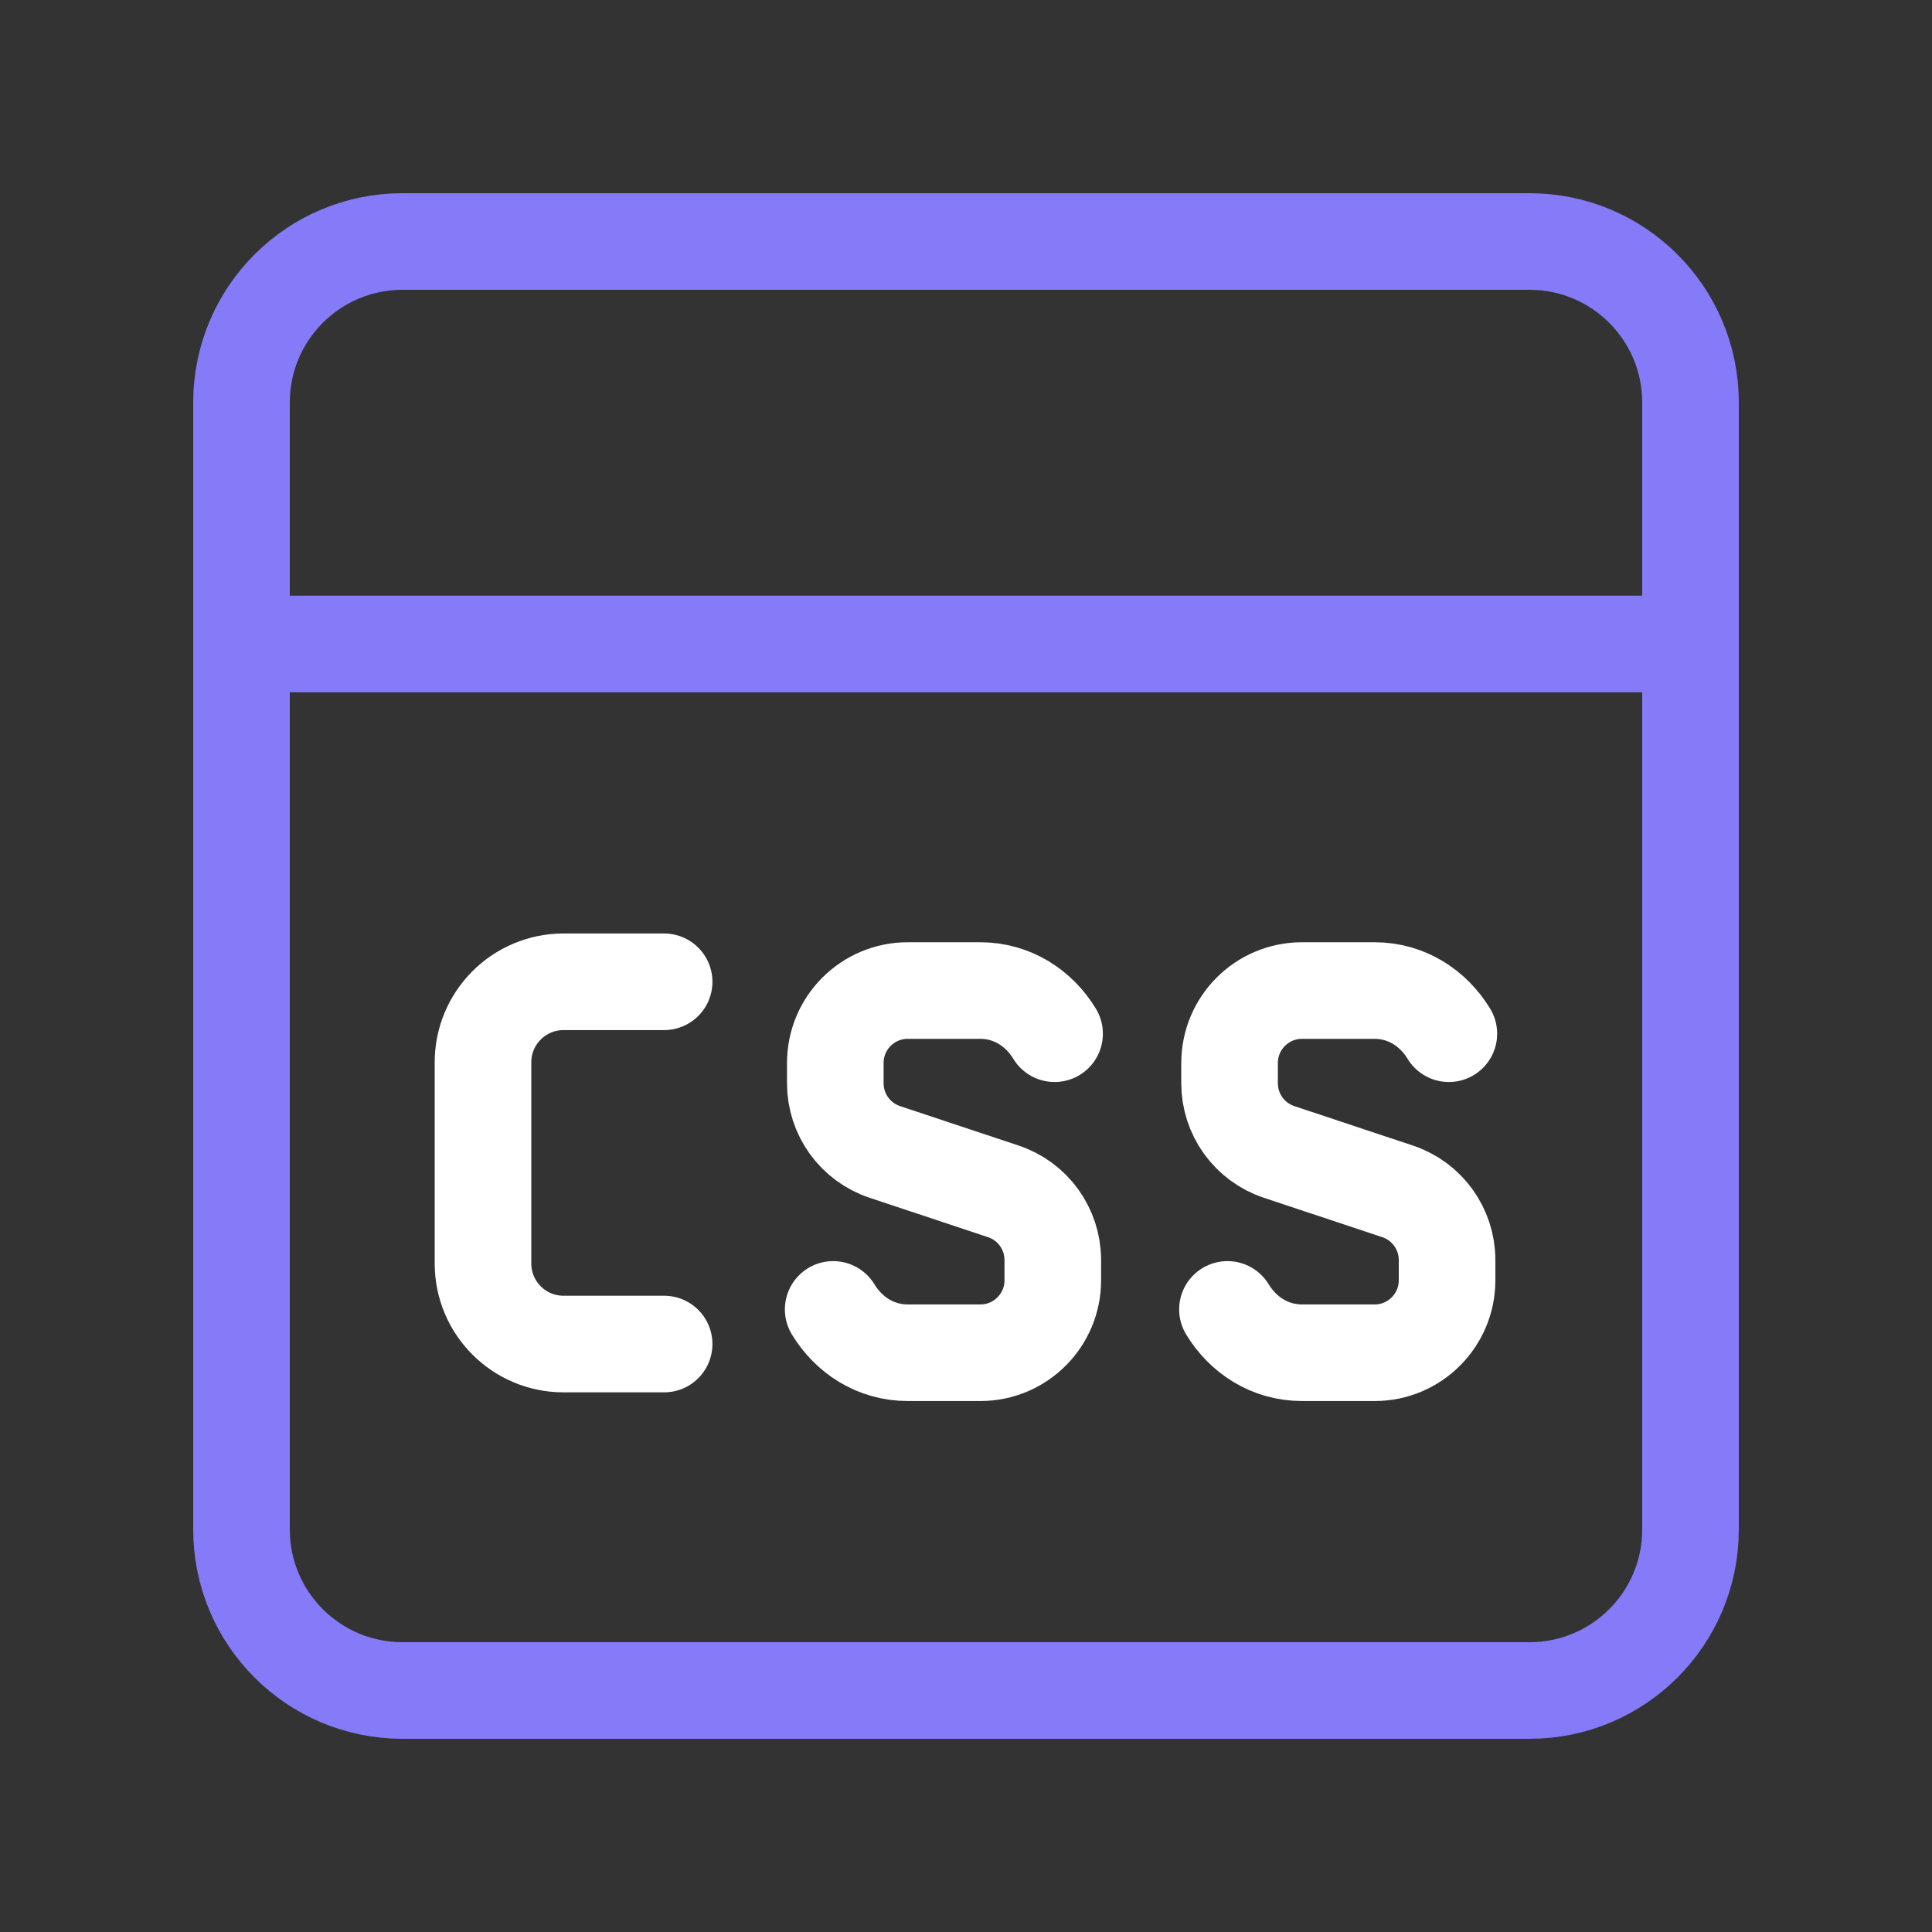 <svg width="40" height="40" viewBox="0 0 40 40" fill="none" xmlns="http://www.w3.org/2000/svg">
  <rect x="0" y="0" width="40" height="40" fill="#333333" stroke="none"/>
  <path fill-rule="evenodd" clip-rule="evenodd"
    d="M31.667 35H8.333C6.492 35 5 33.508 5 31.667V8.333C5 6.492 6.492 5 8.333 5H31.667C33.508 5 35 6.492 35 8.333V31.667C35 33.508 33.508 35 31.667 35Z"
    stroke="#857BF8" stroke-width="2" stroke-linecap="round" stroke-linejoin="round"></path>
  <path d="M5 13.333H35" stroke="#857BF8" stroke-width="2" stroke-linecap="round"
    stroke-linejoin="round"></path>
  <path
    d="M25.413 27.11C25.735 27.64 26.288 28.007 26.96 28.007H28.46C29.288 28.007 29.96 27.335 29.96 26.507V26.088C29.96 25.442 29.547 24.868 28.933 24.665L26.483 23.85C25.868 23.645 25.457 23.073 25.457 22.427V22.008C25.457 21.18 26.128 20.508 26.957 20.508H28.457C29.122 20.508 29.675 20.872 29.997 21.402"
    stroke="white" stroke-width="2" stroke-linecap="round" stroke-linejoin="round"></path>
  <path
    d="M17.25 27.11C17.572 27.64 18.125 28.007 18.797 28.007H20.297C21.125 28.007 21.797 27.335 21.797 26.507V26.088C21.797 25.442 21.384 24.868 20.77 24.665L18.32 23.85C17.705 23.645 17.294 23.073 17.294 22.427V22.008C17.294 21.18 17.965 20.508 18.794 20.508H20.294C20.959 20.508 21.512 20.872 21.834 21.402"
    stroke="white" stroke-width="2" stroke-linecap="round" stroke-linejoin="round"></path>
  <path
    d="M13.75 27.827H11.667C10.747 27.827 10 27.08 10 26.16V21.993C10 21.073 10.747 20.327 11.667 20.327H13.75"
    stroke="white" stroke-width="2" stroke-linecap="round" stroke-linejoin="round"></path>
</svg>